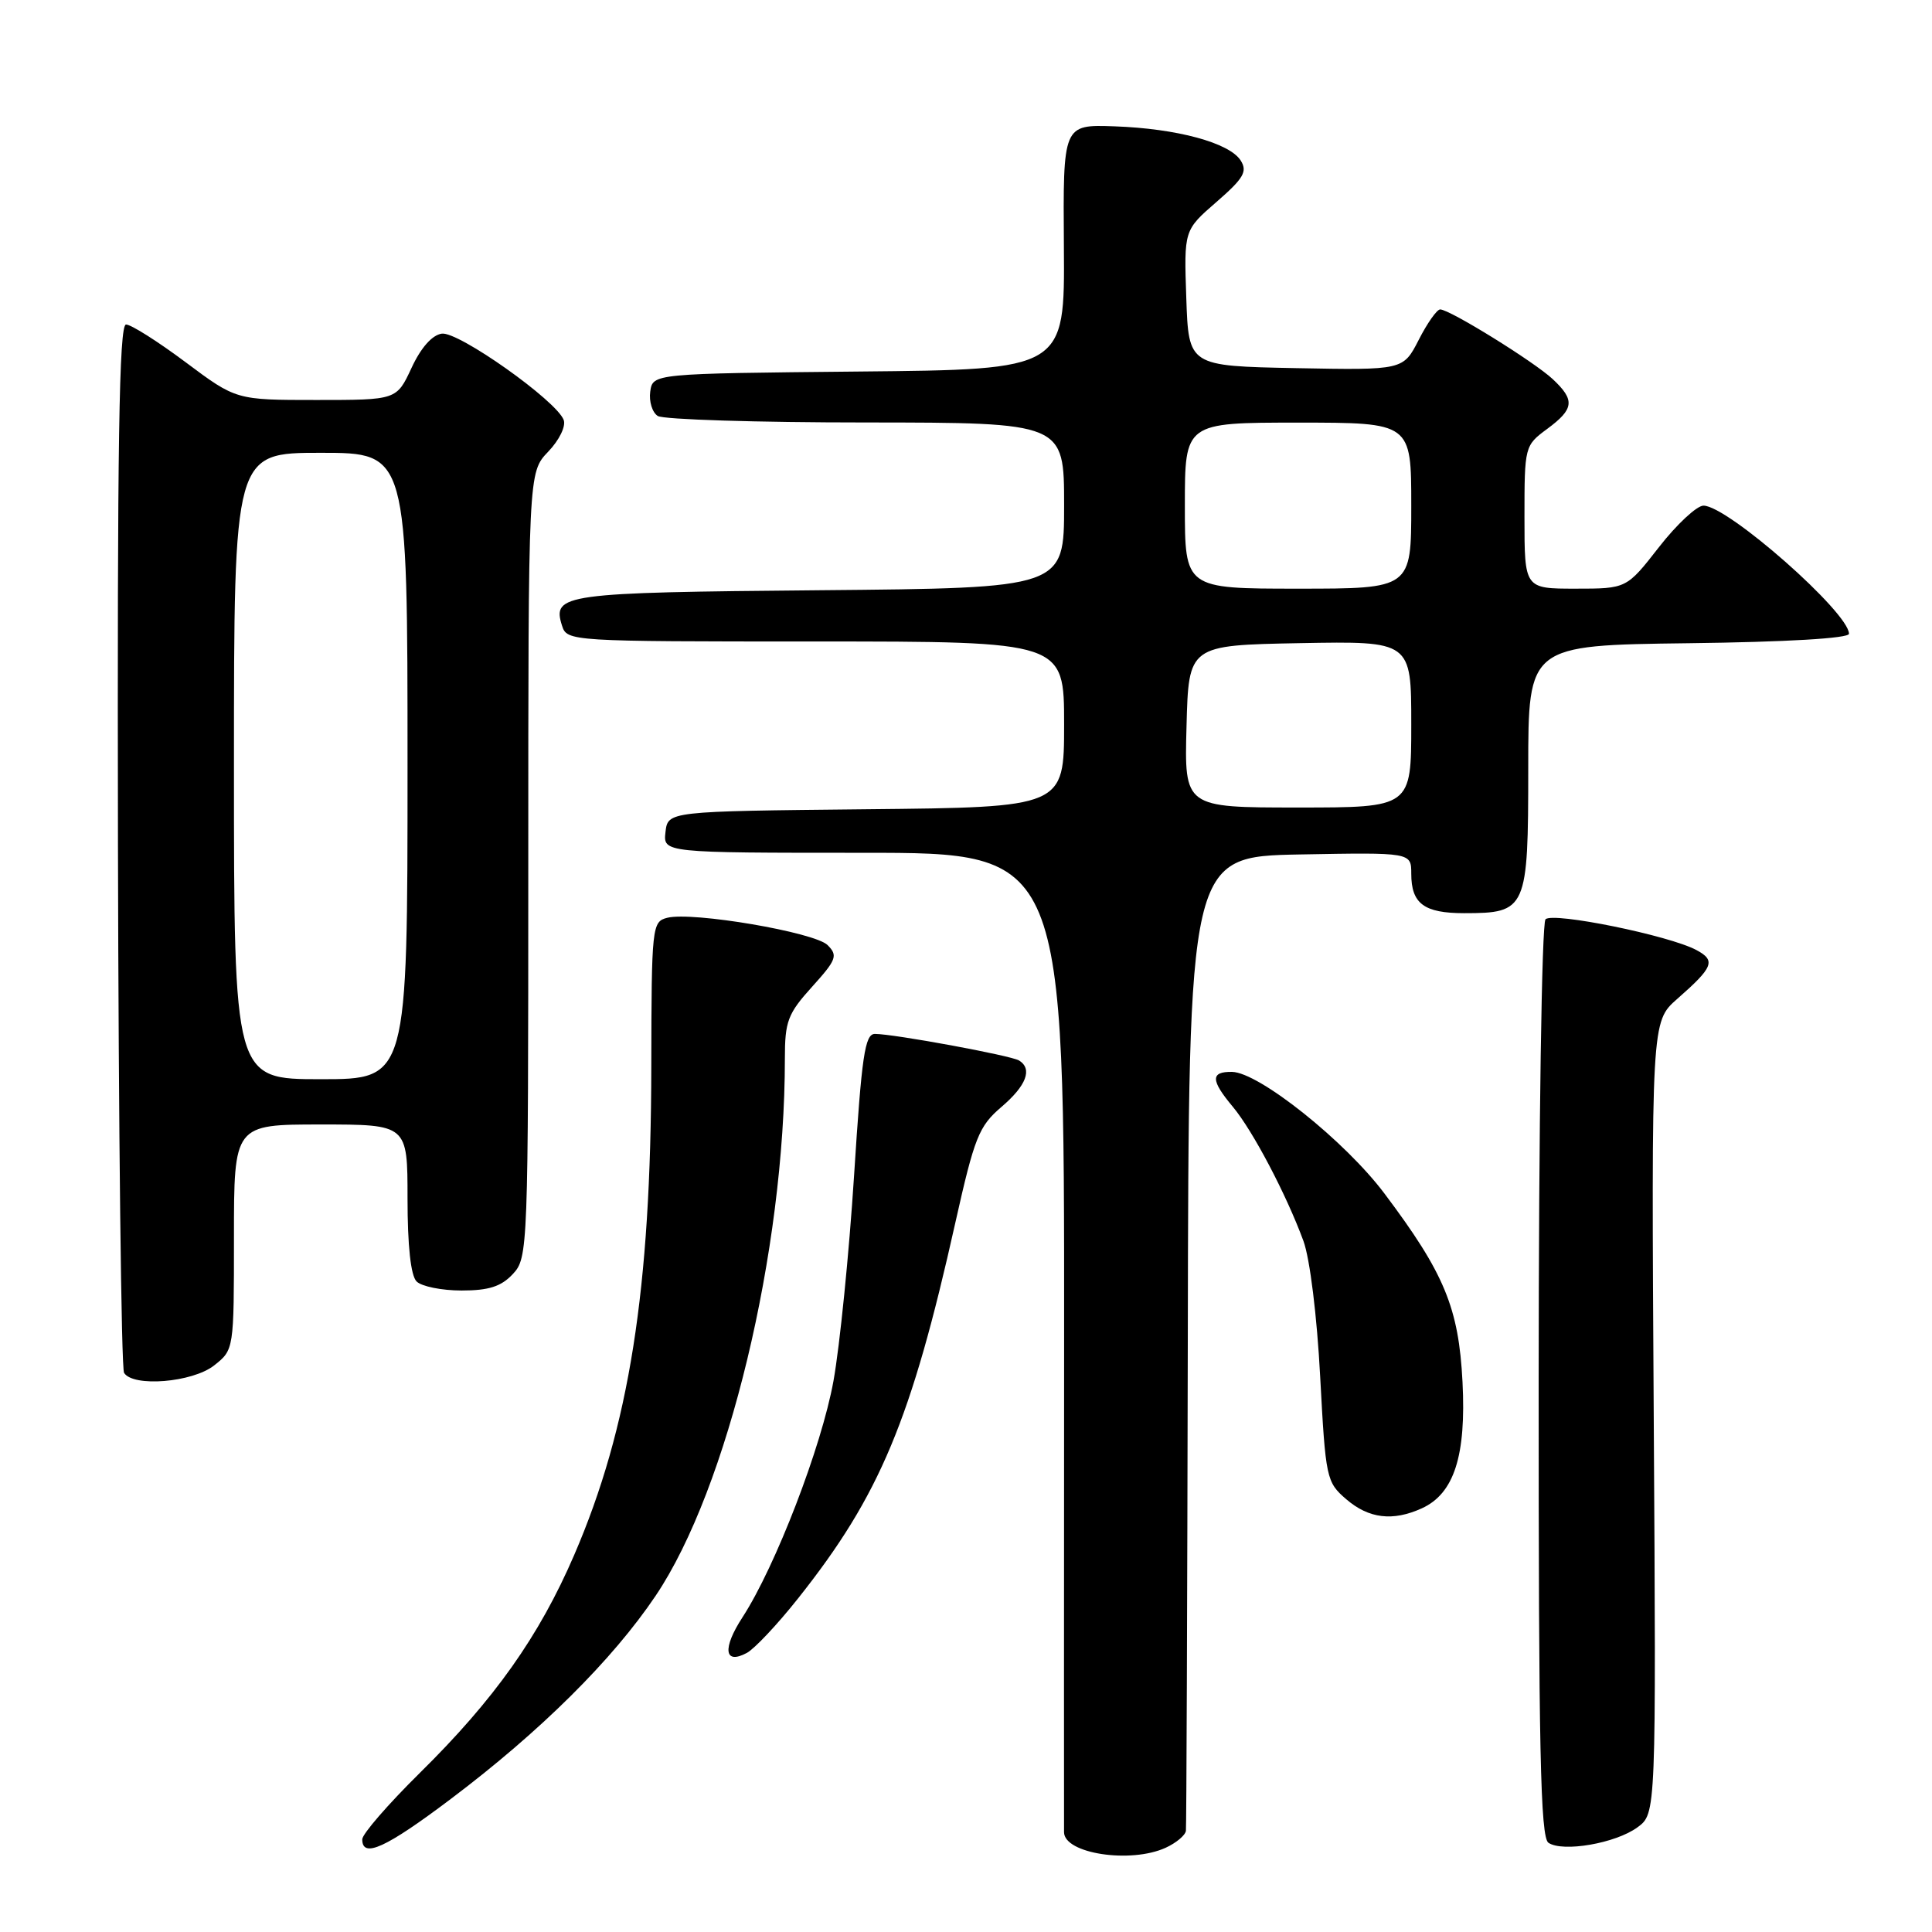 <?xml version="1.0" encoding="UTF-8" standalone="no"?>
<!DOCTYPE svg PUBLIC "-//W3C//DTD SVG 1.1//EN" "http://www.w3.org/Graphics/SVG/1.1/DTD/svg11.dtd" >
<svg xmlns="http://www.w3.org/2000/svg" xmlns:xlink="http://www.w3.org/1999/xlink" version="1.1" viewBox="0 0 256 256">
 <g >
 <path fill="currentColor"
d=" M 154.45 244.84 C 155.85 244.20 157.06 243.19 157.14 242.59 C 157.21 241.99 157.32 212.70 157.39 177.50 C 157.50 113.50 157.50 113.50 172.25 113.22 C 187.00 112.95 187.00 112.95 187.00 115.77 C 187.00 119.74 188.69 121.00 194.01 121.00 C 202.29 121.00 202.50 120.53 202.50 101.82 C 202.50 85.50 202.50 85.50 223.75 85.23 C 236.74 85.07 245.00 84.58 245.00 83.98 C 245.00 81.16 228.92 67.00 225.72 67.00 C 224.84 67.00 222.18 69.47 219.82 72.50 C 215.53 78.00 215.53 78.00 208.76 78.00 C 202.00 78.00 202.00 78.00 202.00 68.53 C 202.00 59.17 202.03 59.03 205.00 56.84 C 208.59 54.19 208.72 53.02 205.75 50.24 C 203.28 47.93 192.09 41.00 190.83 41.00 C 190.40 41.00 189.12 42.81 187.99 45.03 C 185.93 49.05 185.93 49.05 171.72 48.78 C 157.50 48.50 157.50 48.50 157.19 39.50 C 156.88 30.50 156.88 30.50 161.19 26.76 C 164.79 23.63 165.32 22.73 164.40 21.27 C 162.91 18.92 155.95 17.03 147.67 16.74 C 140.85 16.50 140.85 16.50 140.97 32.73 C 141.09 48.97 141.09 48.97 113.79 49.23 C 86.50 49.50 86.50 49.50 86.16 51.89 C 85.98 53.20 86.43 54.66 87.16 55.12 C 87.90 55.59 100.31 55.98 114.75 55.98 C 141.00 56.00 141.00 56.00 141.00 66.96 C 141.00 77.92 141.00 77.92 108.55 78.21 C 74.57 78.51 73.14 78.71 74.47 82.90 C 75.13 84.98 75.49 85.00 108.07 85.00 C 141.00 85.00 141.00 85.00 141.00 95.98 C 141.00 106.97 141.00 106.97 114.75 107.23 C 88.50 107.50 88.50 107.50 88.18 110.25 C 87.87 113.00 87.87 113.00 114.45 113.00 C 141.03 113.00 141.03 113.00 141.00 177.25 C 140.98 212.59 140.98 242.08 140.99 242.78 C 141.02 245.62 149.80 246.96 154.45 244.84 Z  M 59.72 238.38 C 71.61 229.42 81.17 219.93 86.88 211.44 C 96.43 197.25 104.00 165.78 104.00 140.27 C 104.00 135.33 104.38 134.32 107.60 130.76 C 110.84 127.17 111.05 126.62 109.66 125.23 C 107.96 123.53 91.77 120.77 88.42 121.61 C 86.40 122.12 86.33 122.72 86.30 141.32 C 86.26 170.88 83.38 189.13 76.09 206.03 C 71.44 216.82 65.51 225.19 55.58 234.97 C 51.41 239.09 48.00 243.02 48.00 243.72 C 48.00 246.29 51.13 244.86 59.72 238.38 Z  M 216.97 242.13 C 219.45 240.32 219.45 240.32 219.13 187.85 C 218.81 135.38 218.81 135.38 222.23 132.37 C 227.04 128.15 227.38 127.28 224.79 125.89 C 221.18 123.95 205.78 120.82 204.79 121.81 C 204.29 122.31 203.89 149.13 203.88 183.00 C 203.87 231.81 204.11 243.47 205.18 244.18 C 207.09 245.46 214.09 244.25 216.97 242.13 Z  M 105.77 211.77 C 116.58 198.15 120.74 188.21 126.59 162.00 C 129.13 150.67 129.70 149.24 132.69 146.68 C 136.01 143.85 136.84 141.64 135.03 140.52 C 133.96 139.86 118.45 137.00 115.93 137.00 C 114.60 137.00 114.18 139.89 113.17 155.75 C 112.51 166.06 111.28 178.31 110.44 182.98 C 108.87 191.68 102.76 207.56 98.39 214.29 C 95.69 218.43 95.96 220.63 98.96 219.02 C 99.97 218.48 103.04 215.22 105.77 211.77 Z  M 188.40 199.86 C 192.68 197.91 194.29 192.90 193.79 183.11 C 193.29 173.30 191.39 168.71 183.44 158.14 C 178.23 151.20 166.81 142.09 163.25 142.03 C 160.38 141.99 160.41 143.14 163.37 146.67 C 166.01 149.84 170.44 158.26 172.71 164.43 C 173.57 166.78 174.51 174.39 174.93 182.41 C 175.65 195.90 175.75 196.39 178.39 198.66 C 181.38 201.23 184.56 201.61 188.40 199.86 Z  M 28.37 180.93 C 31.00 178.85 31.00 178.85 31.00 163.93 C 31.00 149.00 31.00 149.00 42.50 149.00 C 54.00 149.00 54.00 149.00 54.00 158.80 C 54.00 165.09 54.43 169.03 55.20 169.80 C 55.86 170.46 58.54 171.00 61.16 171.00 C 64.77 171.00 66.42 170.47 67.96 168.81 C 69.96 166.67 70.00 165.57 70.00 114.62 C 70.00 62.61 70.00 62.61 72.63 59.86 C 74.11 58.32 75.01 56.47 74.69 55.64 C 73.71 53.07 60.74 43.89 58.54 44.21 C 57.26 44.39 55.77 46.07 54.53 48.75 C 52.55 53.00 52.55 53.00 41.92 53.00 C 31.29 53.00 31.29 53.00 24.60 48.00 C 20.92 45.25 17.37 43.00 16.70 43.00 C 15.78 43.00 15.53 58.77 15.63 111.91 C 15.71 149.80 16.07 181.30 16.44 181.91 C 17.63 183.83 25.49 183.19 28.37 180.93 Z  M 157.22 96.25 C 157.50 85.50 157.50 85.50 172.25 85.22 C 187.00 84.95 187.00 84.95 187.00 95.97 C 187.00 107.00 187.00 107.00 171.97 107.00 C 156.93 107.00 156.93 107.00 157.22 96.25 Z  M 157.00 67.00 C 157.00 56.00 157.00 56.00 172.00 56.00 C 187.00 56.00 187.00 56.00 187.00 67.00 C 187.00 78.00 187.00 78.00 172.00 78.00 C 157.00 78.00 157.00 78.00 157.00 67.00 Z  M 31.00 101.50 C 31.00 60.00 31.00 60.00 42.50 60.00 C 54.00 60.00 54.00 60.00 54.00 101.50 C 54.00 143.00 54.00 143.00 42.50 143.00 C 31.00 143.00 31.00 143.00 31.00 101.50 Z "/>
</g>
</svg>